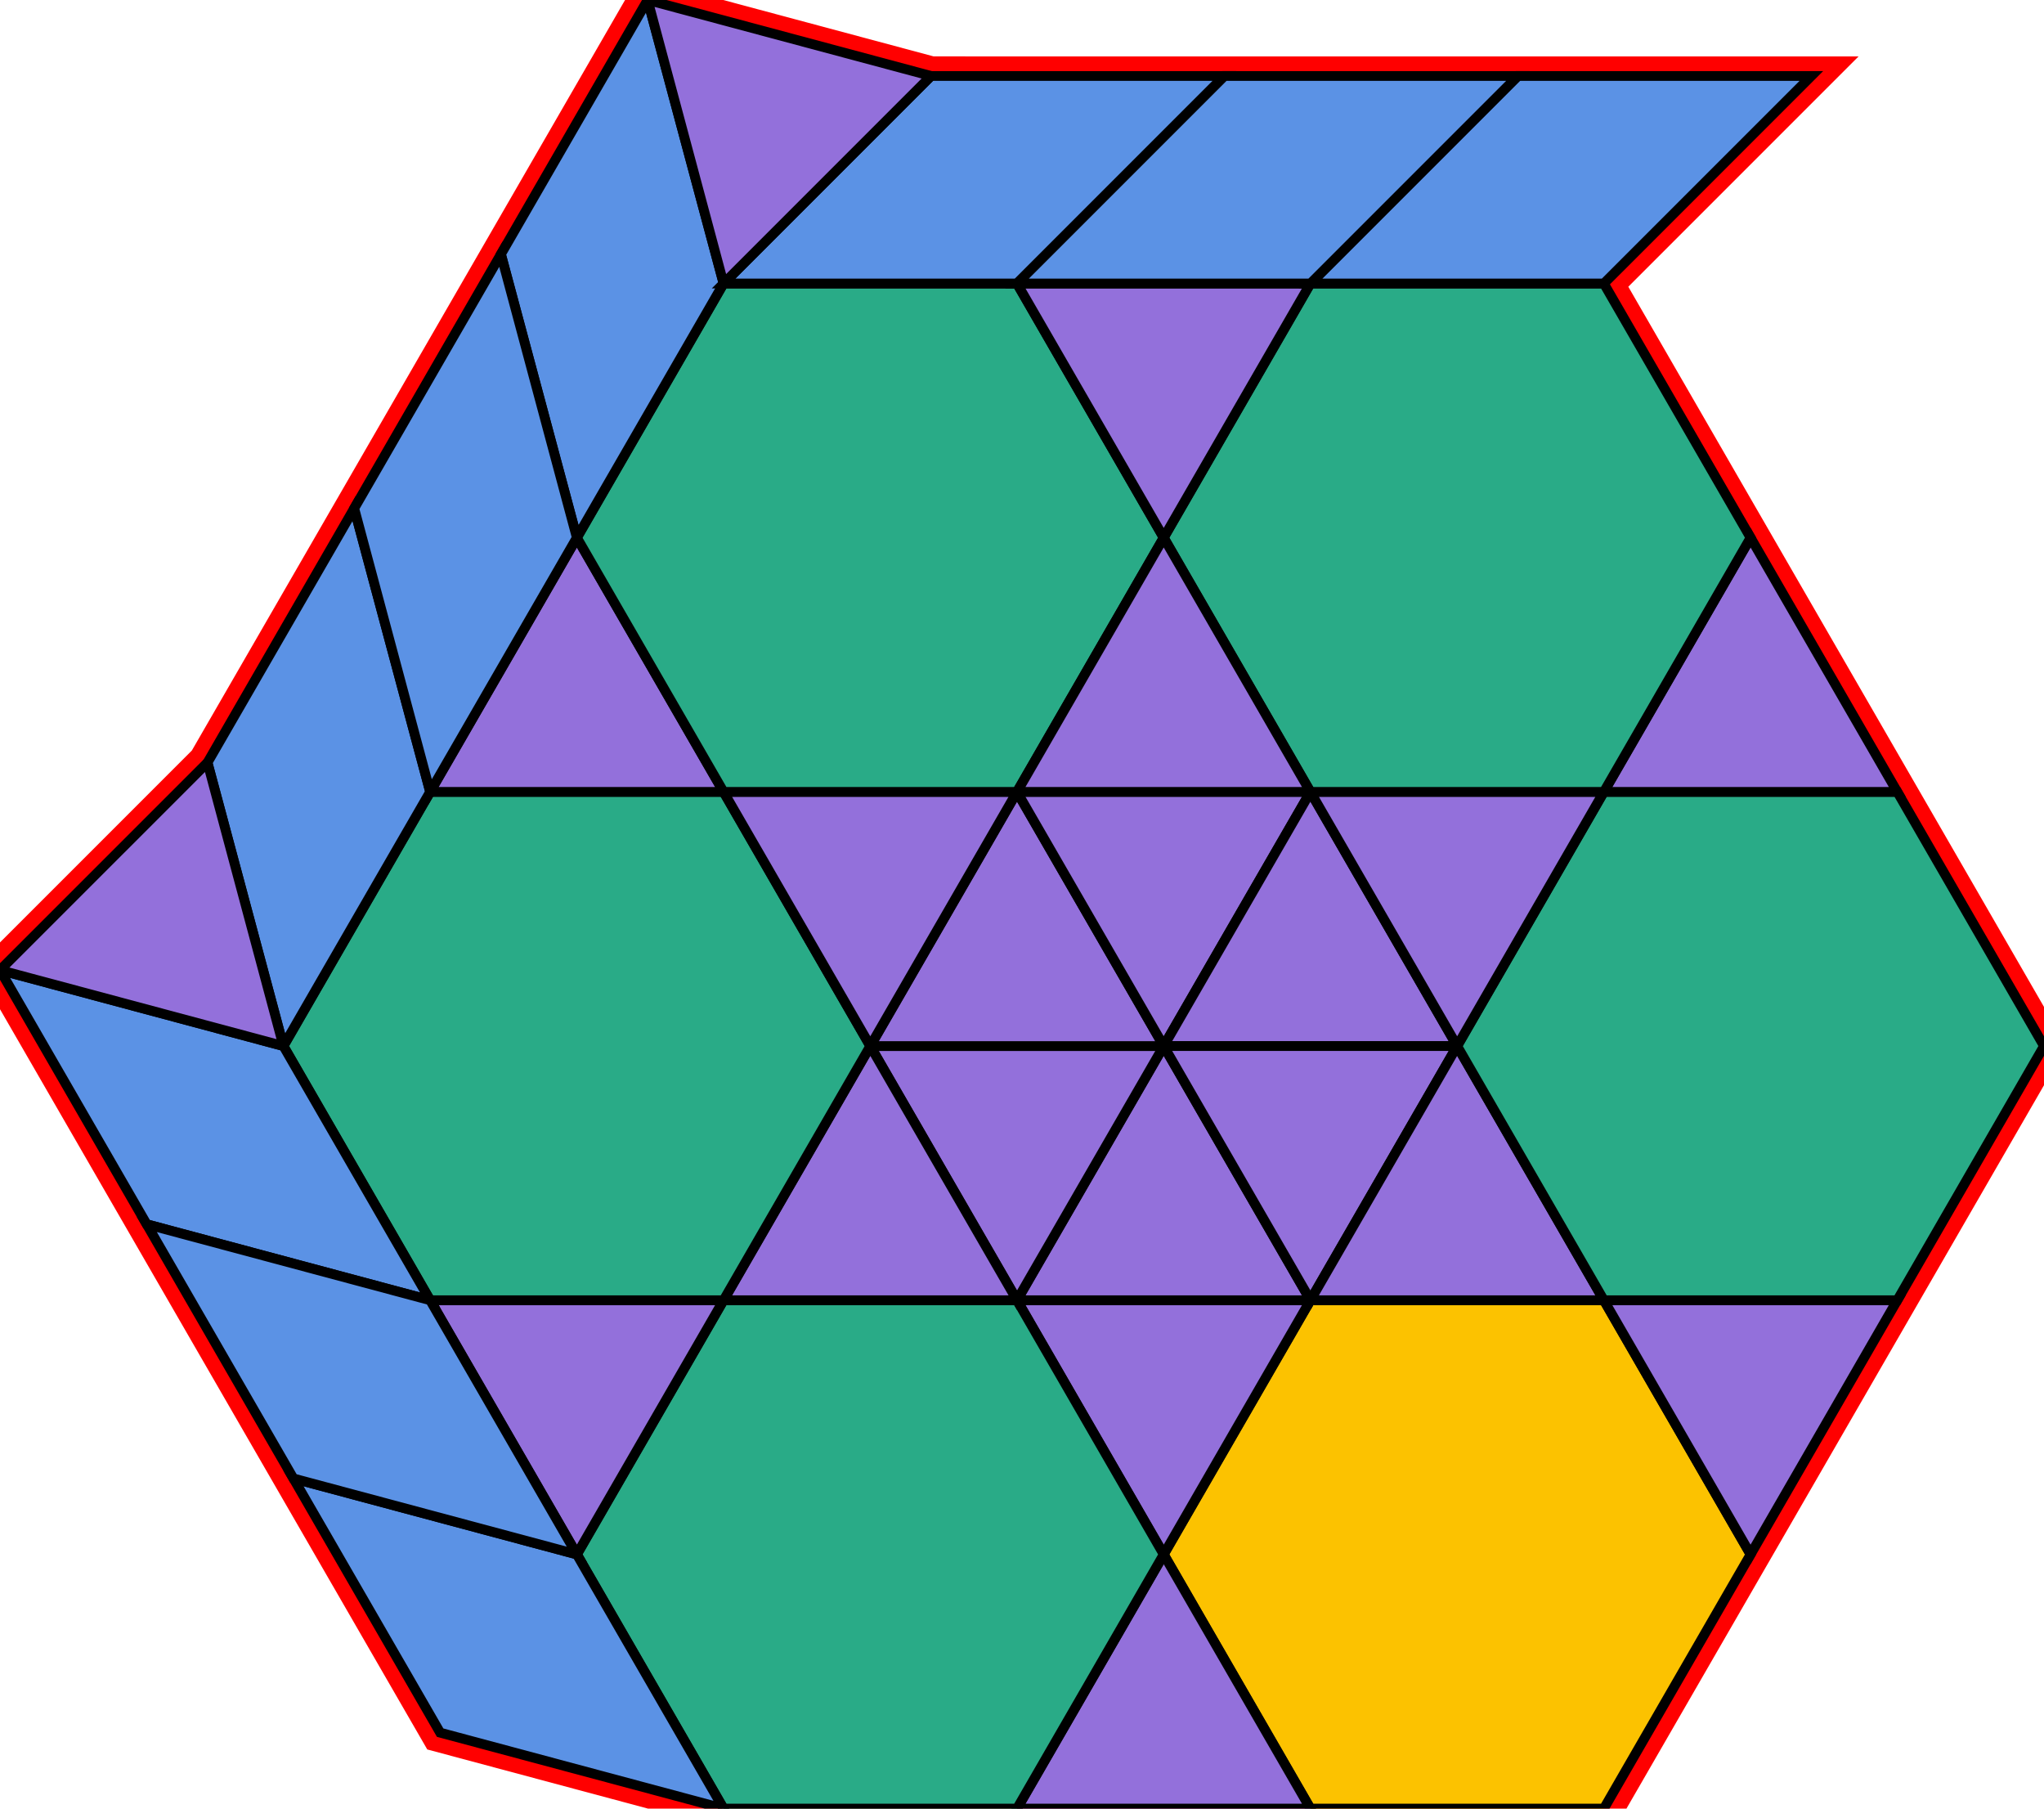 <?xml version="1.0" encoding="utf-8" ?>

		<svg xmlns="http://www.w3.org/2000/svg" id="mainSVG" pointer-events="all" onkeyup="attachKey(evt)" width="208.978" height="184.864" EdgeLen="30" template="B20_9_6_R">

		<polygon id="BorderPoly" fill="none" pointer-events="none" stroke="red" stroke-width="4" transform="" points="185.192,7.766 155.191,7.766 125.192,7.766 95.192,7.765 66.215,4.57764e-005 51.214,25.981 36.214,51.962 21.214,77.943 -0,99.156 15,125.137 30,151.119 45.001,177.1 73.978,184.864 103.979,184.864 133.979,184.864 163.979,184.864 178.979,158.883 193.979,132.903 208.979,106.921 193.979,80.94 178.979,54.959 163.978,28.979" />
		<g id="mainPolyG" transform=""><polygon id="mainPoly" fill="rgb(252, 194, 0)" stroke="black" onmouseover="setChange(evt)" onmouseout="unhiliteChange(evt)" onclick="changeMe(evt)" points="163.979,132.902 133.979,132.902 118.979,158.883 133.979,184.864 163.979,184.864 178.979,158.883" seed="0" /><polygon fill="rgb(147, 112, 219)" stroke="black" stroke-width="1" onmouseover="setChange(evt)" onmouseout="unhiliteChange(evt)" onclick="changeMe(evt)" points="133.979,132.902 103.979,132.902 118.979,158.883" seed="1" /><polygon fill="rgb(147, 112, 219)" stroke="black" stroke-width="1" onmouseover="setChange(evt)" onmouseout="unhiliteChange(evt)" onclick="changeMe(evt)" points="133.978,184.864 118.979,158.883 103.979,184.864" seed="2" /><polygon fill="rgb(41, 171, 135)" stroke="black" stroke-width="1" onmouseover="setChange(evt)" onmouseout="unhiliteChange(evt)" onclick="changeMe(evt)" points="103.979,132.902 73.978,132.902 58.978,158.883 73.978,184.864 103.979,184.864 118.979,158.883" seed="3" /><polygon fill="rgb(147, 112, 219)" stroke="black" stroke-width="1" onmouseover="setChange(evt)" onmouseout="unhiliteChange(evt)" onclick="changeMe(evt)" points="133.979,132.902 118.979,106.921 103.979,132.902" seed="4" /><polygon fill="rgb(147, 112, 219)" stroke="black" stroke-width="1" onmouseover="setChange(evt)" onmouseout="unhiliteChange(evt)" onclick="changeMe(evt)" points="118.979,106.921 88.979,106.921 103.979,132.902" seed="5" /><polygon fill="rgb(147, 112, 219)" stroke="black" stroke-width="1" onmouseover="setChange(evt)" onmouseout="unhiliteChange(evt)" onclick="changeMe(evt)" points="118.979,106.921 103.979,80.94 88.979,106.921" seed="6" /><polygon fill="rgb(147, 112, 219)" stroke="black" stroke-width="1" onmouseover="setChange(evt)" onmouseout="unhiliteChange(evt)" onclick="changeMe(evt)" points="133.979,80.941 103.979,80.941 118.979,106.921" seed="7" /><polygon fill="rgb(147, 112, 219)" stroke="black" stroke-width="1" onmouseover="setChange(evt)" onmouseout="unhiliteChange(evt)" onclick="changeMe(evt)" points="148.979,106.922 133.979,80.941 118.979,106.921" seed="8" /><polygon fill="rgb(147, 112, 219)" stroke="black" stroke-width="1" onmouseover="setChange(evt)" onmouseout="unhiliteChange(evt)" onclick="changeMe(evt)" points="148.979,106.922 118.979,106.922 133.979,132.902" seed="9" /><polygon fill="rgb(147, 112, 219)" stroke="black" stroke-width="1" onmouseover="setChange(evt)" onmouseout="unhiliteChange(evt)" onclick="changeMe(evt)" points="103.979,132.902 88.979,106.921 73.979,132.902" seed="10" /><polygon fill="rgb(147, 112, 219)" stroke="black" stroke-width="1" onmouseover="setChange(evt)" onmouseout="unhiliteChange(evt)" onclick="changeMe(evt)" points="163.979,132.902 148.979,106.921 133.979,132.902" seed="11" /><polygon fill="rgb(147, 112, 219)" stroke="black" stroke-width="1" onmouseover="setChange(evt)" onmouseout="unhiliteChange(evt)" onclick="changeMe(evt)" points="73.978,132.902 43.978,132.902 58.978,158.883" seed="12" /><polygon fill="rgb(41, 171, 135)" stroke="black" stroke-width="1" onmouseover="setChange(evt)" onmouseout="unhiliteChange(evt)" onclick="changeMe(evt)" points="73.978,80.94 43.978,80.94 28.978,106.921 43.978,132.902 73.978,132.902 88.978,106.921" seed="13" /><polygon fill="rgb(147, 112, 219)" stroke="black" stroke-width="1" onmouseover="setChange(evt)" onmouseout="unhiliteChange(evt)" onclick="changeMe(evt)" points="103.978,80.941 73.978,80.94 88.978,106.921" seed="14" /><polygon fill="rgb(147, 112, 219)" stroke="black" stroke-width="1" onmouseover="setChange(evt)" onmouseout="unhiliteChange(evt)" onclick="changeMe(evt)" points="193.979,132.903 163.979,132.903 178.979,158.883" seed="15" /><polygon fill="rgb(41, 171, 135)" stroke="black" stroke-width="1" onmouseover="setChange(evt)" onmouseout="unhiliteChange(evt)" onclick="changeMe(evt)" points="193.979,80.94 163.979,80.94 148.979,106.921 163.979,132.902 193.979,132.902 208.979,106.921" seed="16" /><polygon fill="rgb(147, 112, 219)" stroke="black" stroke-width="1" onmouseover="setChange(evt)" onmouseout="unhiliteChange(evt)" onclick="changeMe(evt)" points="163.979,80.941 133.979,80.941 148.979,106.922" seed="17" /><polygon fill="rgb(147, 112, 219)" stroke="black" stroke-width="1" onmouseover="setChange(evt)" onmouseout="unhiliteChange(evt)" onclick="changeMe(evt)" points="193.979,80.94 178.979,54.959 163.979,80.94" seed="18" /><polygon fill="rgb(147, 112, 219)" stroke="black" stroke-width="1" onmouseover="setChange(evt)" onmouseout="unhiliteChange(evt)" onclick="changeMe(evt)" points="73.978,80.94 58.978,54.959 43.978,80.94" seed="19" /><polygon fill="rgb(41, 171, 135)" stroke="black" stroke-width="1" onmouseover="setChange(evt)" onmouseout="unhiliteChange(evt)" onclick="changeMe(evt)" points="103.979,28.979 73.979,28.978 58.978,54.959 73.978,80.94 103.978,80.94 118.978,54.959" seed="20" /><polygon fill="rgb(41, 171, 135)" stroke="black" stroke-width="1" onmouseover="setChange(evt)" onmouseout="unhiliteChange(evt)" onclick="changeMe(evt)" points="163.978,28.979 133.978,28.979 118.979,54.959 133.979,80.94 163.979,80.94 178.979,54.959" seed="21" /><polygon fill="rgb(147, 112, 219)" stroke="black" stroke-width="1" onmouseover="setChange(evt)" onmouseout="unhiliteChange(evt)" onclick="changeMe(evt)" points="133.978,80.94 118.978,54.959 103.978,80.94" seed="22" /><polygon fill="rgb(147, 112, 219)" stroke="black" stroke-width="1" onmouseover="setChange(evt)" onmouseout="unhiliteChange(evt)" onclick="changeMe(evt)" points="133.978,28.979 103.978,28.979 118.978,54.959" seed="23" /><polygon fill="rgb(91, 146, 229)" stroke="black" stroke-width="1" onmouseover="setChange(evt)" onmouseout="unhiliteChange(evt)" onclick="changeMe(evt)" transform="" points="43.978,80.94 36.214,51.962 21.214,77.943 28.978,106.921" seed="24" /><polygon fill="rgb(91, 146, 229)" stroke="black" stroke-width="1" onmouseover="setChange(evt)" onmouseout="unhiliteChange(evt)" onclick="changeMe(evt)" transform="" points="73.979,28.978 66.215,4.57764e-005 51.214,25.981 58.979,54.959" seed="25" /><polygon fill="rgb(91, 146, 229)" stroke="black" stroke-width="1" onmouseover="setChange(evt)" onmouseout="unhiliteChange(evt)" onclick="changeMe(evt)" transform="" points="58.978,54.959 51.214,25.981 36.214,51.962 43.978,80.94" seed="26" /><polygon fill="rgb(91, 146, 229)" stroke="black" stroke-width="1" onmouseover="setChange(evt)" onmouseout="unhiliteChange(evt)" onclick="changeMe(evt)" transform="" points="125.192,7.766 95.192,7.765 73.979,28.978 103.979,28.979" seed="27" /><polygon fill="rgb(91, 146, 229)" stroke="black" stroke-width="1" onmouseover="setChange(evt)" onmouseout="unhiliteChange(evt)" onclick="changeMe(evt)" transform="" points="185.192,7.766 155.191,7.766 133.978,28.979 163.978,28.979" seed="28" /><polygon fill="rgb(91, 146, 229)" stroke="black" stroke-width="1" onmouseover="setChange(evt)" onmouseout="unhiliteChange(evt)" onclick="changeMe(evt)" transform="" points="155.192,7.766 125.192,7.766 103.979,28.979 133.979,28.979" seed="29" /><polygon fill="rgb(91, 146, 229)" stroke="black" stroke-width="1" onmouseover="setChange(evt)" onmouseout="unhiliteChange(evt)" onclick="changeMe(evt)" transform="" points="28.978,106.921 -0,99.156 15,125.137 43.978,132.902" seed="30" /><polygon fill="rgb(91, 146, 229)" stroke="black" stroke-width="1" onmouseover="setChange(evt)" onmouseout="unhiliteChange(evt)" onclick="changeMe(evt)" transform="" points="58.978,158.883 30,151.119 45.001,177.1 73.979,184.864" seed="31" /><polygon fill="rgb(91, 146, 229)" stroke="black" stroke-width="1" onmouseover="setChange(evt)" onmouseout="unhiliteChange(evt)" onclick="changeMe(evt)" transform="" points="43.978,132.902 15,125.137 30,151.118 58.978,158.883" seed="32" /><polygon fill="rgb(147, 112, 219)" stroke="black" stroke-width="1" onmouseover="setChange(evt)" onmouseout="unhiliteChange(evt)" onclick="changeMe(evt)" points="28.978,106.921 21.214,77.943 -0,99.156" seed="33" /><polygon fill="rgb(147, 112, 219)" stroke="black" stroke-width="1" onmouseover="setChange(evt)" onmouseout="unhiliteChange(evt)" onclick="changeMe(evt)" points="95.192,7.765 66.215,4.57764e-005 73.979,28.978" seed="34" /></g>


		</svg>
